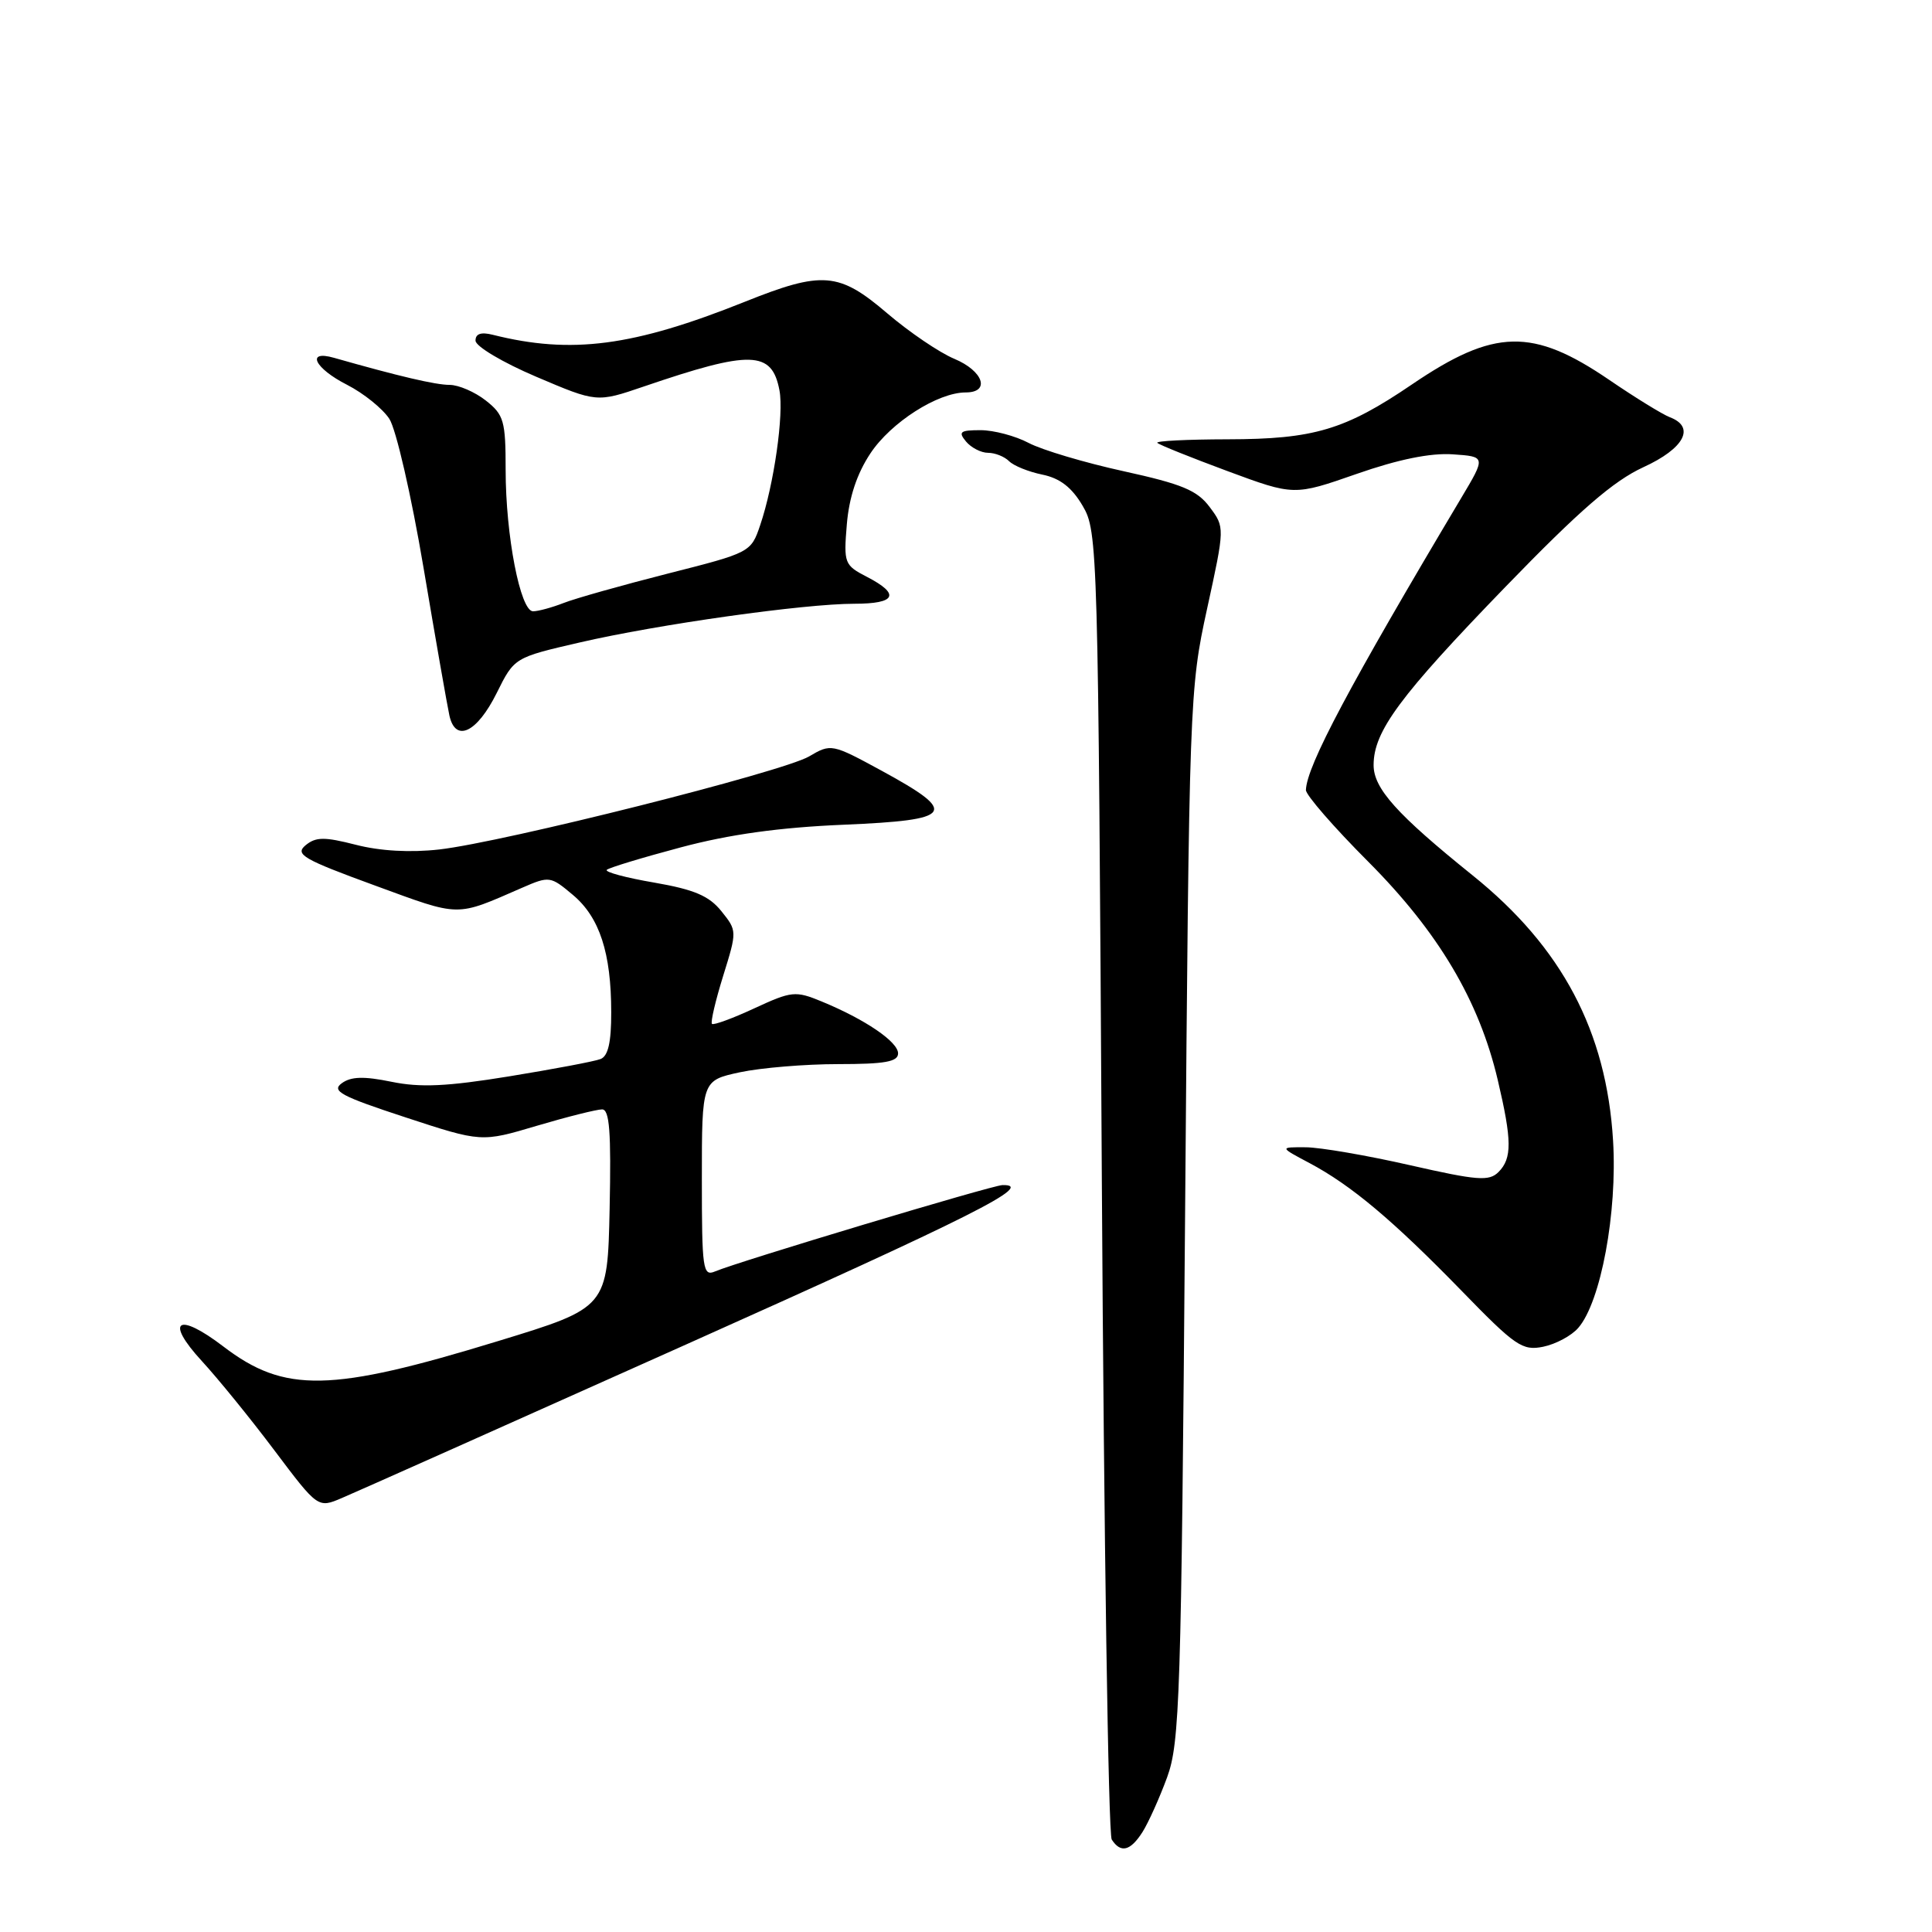<?xml version="1.0" encoding="UTF-8" standalone="no"?>
<!DOCTYPE svg PUBLIC "-//W3C//DTD SVG 1.1//EN" "http://www.w3.org/Graphics/SVG/1.1/DTD/svg11.dtd" >
<svg xmlns="http://www.w3.org/2000/svg" xmlns:xlink="http://www.w3.org/1999/xlink" version="1.1" viewBox="0 0 256 256">
 <g >
 <path fill="currentColor"
d=" M 151.39 242.75 C 152.17 241.51 153.64 238.25 154.65 235.50 C 156.33 230.89 156.52 225.02 157.03 161.00 C 157.57 92.71 157.62 91.31 159.94 80.69 C 162.30 69.88 162.30 69.88 160.29 67.19 C 158.64 64.97 156.63 64.14 148.89 62.44 C 143.73 61.31 138.06 59.62 136.30 58.69 C 134.54 57.76 131.67 57.00 129.93 57.00 C 127.22 57.00 126.94 57.22 128.00 58.50 C 128.68 59.32 130.00 60.00 130.92 60.00 C 131.85 60.00 133.10 60.50 133.71 61.11 C 134.32 61.72 136.30 62.52 138.12 62.89 C 140.46 63.37 142.03 64.59 143.46 67.03 C 145.46 70.43 145.51 72.25 146.00 156.50 C 146.28 203.80 146.86 243.06 147.31 243.75 C 148.50 245.59 149.78 245.28 151.39 242.75 Z  M 90.98 178.12 C 128.97 161.12 137.29 156.93 132.83 157.03 C 131.45 157.06 97.85 167.16 94.75 168.47 C 93.13 169.16 93.00 168.21 93.00 156.19 C 93.00 143.17 93.00 143.17 98.05 142.08 C 100.83 141.49 106.68 141.00 111.05 141.00 C 117.25 141.00 119.00 140.69 119.00 139.58 C 119.00 138.04 114.63 135.07 108.85 132.69 C 105.40 131.27 104.90 131.32 99.95 133.61 C 97.07 134.95 94.54 135.87 94.34 135.67 C 94.13 135.46 94.80 132.61 95.82 129.32 C 97.67 123.37 97.67 123.33 95.59 120.74 C 93.96 118.71 92.00 117.87 86.70 116.95 C 82.95 116.31 80.12 115.55 80.40 115.26 C 80.68 114.98 85.10 113.64 90.21 112.28 C 96.65 110.56 103.28 109.64 111.80 109.28 C 126.44 108.66 127.09 107.72 116.83 102.13 C 110.23 98.54 110.11 98.52 107.21 100.23 C 103.69 102.29 66.73 111.59 58.20 112.56 C 54.37 112.99 50.38 112.77 47.16 111.94 C 42.97 110.87 41.85 110.88 40.48 112.01 C 39.05 113.21 40.17 113.86 49.64 117.32 C 61.14 121.53 60.26 121.52 69.19 117.63 C 72.79 116.06 72.95 116.09 75.91 118.58 C 79.45 121.55 80.99 126.27 80.99 134.14 C 81.00 138.11 80.58 139.95 79.57 140.33 C 78.79 140.64 73.35 141.66 67.48 142.62 C 59.25 143.96 55.69 144.13 51.87 143.34 C 48.21 142.59 46.50 142.64 45.28 143.54 C 43.88 144.56 45.20 145.26 53.71 148.05 C 63.79 151.36 63.79 151.36 71.14 149.17 C 75.19 147.97 79.08 147.00 79.78 147.00 C 80.77 147.00 80.99 149.99 80.78 160.13 C 80.50 173.27 80.50 173.27 66.00 177.70 C 43.79 184.50 37.72 184.62 29.60 178.42 C 23.54 173.79 21.79 174.96 26.74 180.34 C 28.85 182.63 33.18 187.95 36.35 192.17 C 42.13 199.85 42.13 199.85 45.31 198.49 C 47.07 197.75 67.62 188.58 90.98 178.12 Z  M 209.13 175.95 C 212.12 172.51 214.32 160.66 213.74 151.15 C 212.87 136.66 206.97 125.51 195.14 116.00 C 185.09 107.91 182.00 104.47 182.01 101.37 C 182.01 96.90 185.47 92.23 199.50 77.74 C 209.32 67.60 213.79 63.73 217.75 61.91 C 223.19 59.42 224.69 56.58 221.25 55.28 C 220.29 54.91 216.69 52.70 213.25 50.35 C 203.08 43.41 198.01 43.52 187.09 50.94 C 178.22 56.97 174.09 58.19 162.70 58.21 C 157.30 58.22 153.10 58.43 153.35 58.68 C 153.60 58.94 157.79 60.62 162.64 62.42 C 171.47 65.69 171.47 65.69 179.78 62.79 C 185.30 60.86 189.56 60.00 192.49 60.20 C 196.89 60.50 196.89 60.50 193.61 66.00 C 178.84 90.78 173.15 101.47 173.04 104.68 C 173.02 105.33 176.73 109.60 181.30 114.18 C 190.60 123.51 195.98 132.57 198.46 143.10 C 200.35 151.13 200.37 153.48 198.56 155.30 C 197.31 156.55 195.78 156.43 186.81 154.39 C 181.14 153.10 174.93 152.03 173.01 152.02 C 169.53 152.00 169.53 152.00 173.51 154.11 C 179.04 157.05 184.56 161.68 193.67 171.04 C 200.79 178.37 201.72 179.01 204.48 178.45 C 206.14 178.11 208.24 176.99 209.13 175.95 Z  M 65.82 91.82 C 68.15 87.13 68.15 87.13 76.82 85.13 C 87.23 82.72 106.56 80.00 113.21 80.00 C 118.74 80.00 119.33 78.74 114.88 76.44 C 111.88 74.89 111.78 74.64 112.21 69.47 C 112.51 65.90 113.54 62.78 115.33 60.08 C 118.05 55.97 124.26 52.00 127.96 52.00 C 131.27 52.00 130.30 49.15 126.44 47.54 C 124.48 46.72 120.50 44.02 117.58 41.53 C 111.16 36.04 108.99 35.86 98.66 40.00 C 83.91 45.90 75.72 46.98 65.29 44.36 C 63.74 43.97 63.00 44.22 63.01 45.14 C 63.01 45.89 66.63 48.04 71.05 49.92 C 79.08 53.34 79.08 53.34 85.29 51.22 C 99.49 46.37 102.28 46.44 103.28 51.71 C 103.89 54.87 102.55 64.22 100.73 69.58 C 99.51 73.19 99.42 73.23 88.50 76.00 C 82.45 77.54 76.23 79.29 74.68 79.90 C 73.14 80.50 71.31 81.00 70.63 81.00 C 68.95 81.00 67.00 70.97 67.00 62.26 C 67.00 55.76 66.77 54.96 64.37 53.07 C 62.92 51.93 60.76 51.00 59.58 51.00 C 57.71 51.00 52.86 49.86 44.25 47.41 C 40.49 46.34 41.68 48.80 45.99 50.99 C 48.18 52.11 50.70 54.14 51.59 55.50 C 52.48 56.86 54.51 65.68 56.12 75.23 C 57.72 84.73 59.27 93.54 59.55 94.82 C 60.36 98.44 63.21 97.08 65.82 91.82 Z "/>
</g>
</svg>